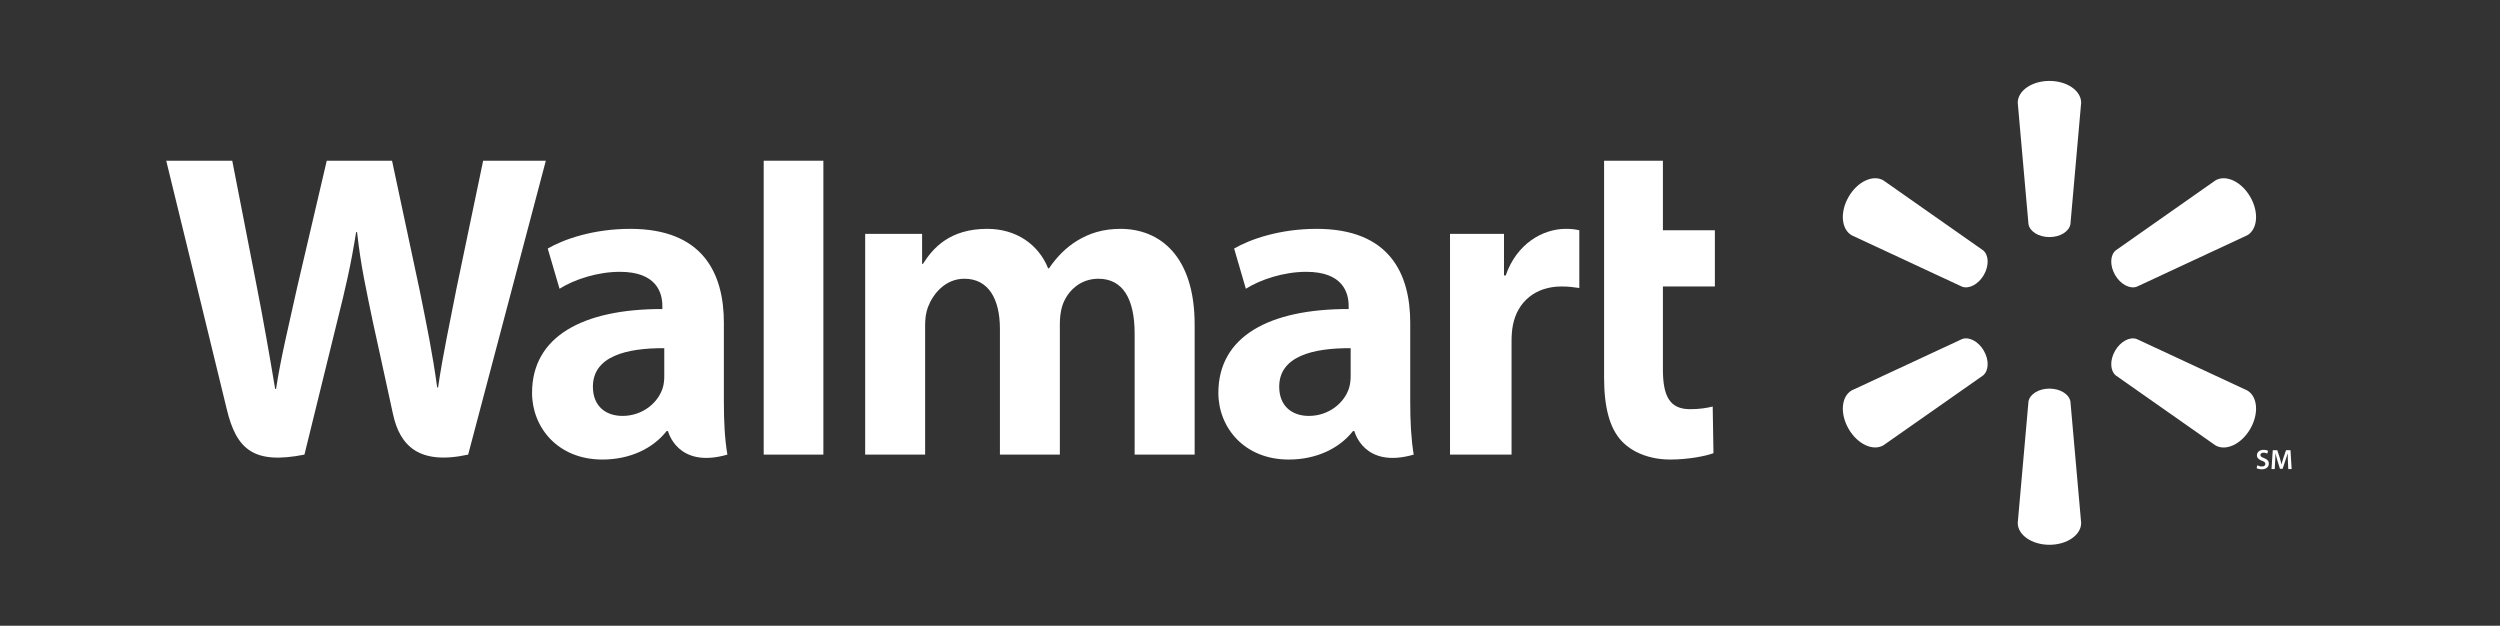 <?xml version="1.0" encoding="utf-8"?>
<!-- Generator: Adobe Illustrator 16.0.0, SVG Export Plug-In . SVG Version: 6.00 Build 0)  -->
<!DOCTYPE svg PUBLIC "-//W3C//DTD SVG 1.1//EN" "http://www.w3.org/Graphics/SVG/1.1/DTD/svg11.dtd">
<svg version="1.1" id="Layer_4" xmlns="http://www.w3.org/2000/svg" xmlns:xlink="http://www.w3.org/1999/xlink" x="0px" y="0px"
	 width="241.553px" height="60.457px" viewBox="0 0 241.553 60.457" enable-background="new 0 0 241.553 60.457"
	 xml:space="preserve">
<rect x="0" y="0" width="241.553" height="60.457" fill="#333333" stroke="none"/>
<g>
	<path fill-rule="evenodd" clip-rule="evenodd" fill="#FFFFFF" d="M130.503,36.304c0,0.394-0.04,0.8-0.146,1.153
		c-0.445,1.477-1.976,2.729-3.892,2.729c-1.592,0-2.866-0.911-2.866-2.824c0-2.932,3.229-3.739,6.904-3.721V36.304L130.503,36.304z
		 M136.259,31.198c0-4.834-2.064-9.086-9.04-9.086c-3.581,0-6.426,1.004-7.976,1.901l1.133,3.887
		c1.421-0.899,3.68-1.636,5.819-1.636c3.538-0.01,4.114,2.001,4.114,3.294v0.301c-7.713-0.01-12.589,2.662-12.589,8.103
		c0,3.325,2.485,6.439,6.799,6.439c2.656,0,4.879-1.057,6.209-2.754h0.133c0,0,0.881,3.681,5.732,2.278
		c-0.25-1.539-0.335-3.178-0.335-5.144V31.198L136.259,31.198z"/>
	<path fill-rule="evenodd" clip-rule="evenodd" fill="#FFFFFF" d="M16.062,15.532c0,0,5.042,20.655,5.848,24.004
		c0.937,3.919,2.63,5.356,7.506,4.389l3.148-12.811c0.797-3.182,1.332-5.448,1.845-8.686h0.091c0.361,3.27,0.875,5.516,1.531,8.7
		c0,0,1.28,5.812,1.937,8.865c0.657,3.051,2.487,4.976,7.267,3.931l7.504-28.393h-6.056l-2.562,12.273
		c-0.689,3.571-1.316,6.364-1.793,9.633H42.24c-0.438-3.236-0.992-5.917-1.694-9.397l-2.667-12.51h-6.308L28.72,27.725
		c-0.809,3.705-1.565,6.699-2.047,9.854h-0.087c-0.494-2.973-1.15-6.733-1.857-10.319c0,0-1.694-8.724-2.288-11.729H16.062
		L16.062,15.532z"/>
	<path fill-rule="evenodd" clip-rule="evenodd" fill="#FFFFFF" d="M64.184,36.304c0,0.394-0.034,0.8-0.143,1.153
		c-0.446,1.477-1.975,2.729-3.891,2.729c-1.595,0-2.863-0.911-2.863-2.824c0-2.932,3.224-3.739,6.896-3.721V36.304L64.184,36.304z
		 M69.942,31.198c0-4.834-2.062-9.086-9.04-9.086c-3.584,0-6.425,1.004-7.979,1.901l1.14,3.887c1.417-0.899,3.676-1.636,5.817-1.636
		c3.537-0.01,4.118,2.001,4.118,3.294v0.301c-7.718-0.01-12.59,2.662-12.59,8.103c0,3.325,2.481,6.439,6.795,6.439
		c2.654,0,4.878-1.057,6.208-2.754h0.132c0,0,0.882,3.681,5.738,2.278c-0.258-1.539-0.34-3.178-0.34-5.144V31.198L69.942,31.198z"/>
	<polygon fill-rule="evenodd" clip-rule="evenodd" fill="#FFFFFF" points="79.555,37.893 79.555,15.529 73.79,15.529 73.79,43.925 
		79.555,43.925 79.555,37.893 	"/>
	<path fill-rule="evenodd" clip-rule="evenodd" fill="#FFFFFF" d="M154.989,15.532v20.947c0,2.881,0.538,4.908,1.706,6.145
		c1.013,1.079,2.683,1.777,4.687,1.777c1.708,0,3.386-0.321,4.175-0.616l-0.074-4.506c-0.588,0.144-1.267,0.257-2.188,0.257
		c-1.964,0-2.623-1.251-2.623-3.85v-8.007h5.021v-5.433h-5.021v-6.714H154.989L154.989,15.532z"/>
	<path fill-rule="evenodd" clip-rule="evenodd" fill="#FFFFFF" d="M140.102,22.596v21.329h5.946V32.998
		c0-0.586,0.038-1.101,0.129-1.573c0.442-2.286,2.189-3.746,4.705-3.746c0.688,0,1.182,0.072,1.712,0.148v-5.581
		c-0.444-0.093-0.747-0.134-1.308-0.134c-2.22,0-4.743,1.432-5.803,4.504h-0.165v-4.021H140.102L140.102,22.596z"/>
	<path fill-rule="evenodd" clip-rule="evenodd" fill="#FFFFFF" d="M83.594,22.596v21.329h5.793v-12.51
		c0-0.588,0.068-1.21,0.275-1.746c0.479-1.259,1.65-2.737,3.521-2.737c2.338,0,3.43,1.979,3.43,4.834v12.158h5.791V31.264
		c0-0.561,0.077-1.234,0.241-1.73c0.478-1.432,1.739-2.602,3.479-2.602c2.37,0,3.506,1.945,3.506,5.304v11.688h5.798V31.359
		c0-6.626-3.367-9.247-7.164-9.247c-1.685,0-3.009,0.423-4.208,1.157c-1.011,0.621-1.913,1.5-2.7,2.657h-0.086
		c-0.919-2.299-3.069-3.814-5.88-3.814c-3.602,0-5.226,1.825-6.211,3.381h-0.085v-2.897H83.594L83.594,22.596z"/>
	<path fill-rule="evenodd" clip-rule="evenodd" fill="#FFFFFF" d="M198.017,22.907c1.046,0,1.911-0.546,2.03-1.254l1.037-11.727
		c0-1.157-1.36-2.107-3.065-2.107c-1.704,0-3.063,0.95-3.063,2.107l1.037,11.727c0.114,0.708,0.983,1.254,2.029,1.254H198.017
		L198.017,22.907z"/>
	<path fill-rule="evenodd" clip-rule="evenodd" fill="#FFFFFF" d="M191.68,26.568c0.525-0.907,0.483-1.93-0.07-2.38l-9.64-6.763
		c-1-0.579-2.508,0.117-3.356,1.598c-0.855,1.477-0.705,3.128,0.295,3.709l10.671,4.969c0.668,0.248,1.578-0.231,2.104-1.138
		L191.68,26.568L191.68,26.568z"/>
	<path fill-rule="evenodd" clip-rule="evenodd" fill="#FFFFFF" d="M204.358,26.563c0.527,0.907,1.432,1.386,2.101,1.138
		l10.674-4.969c1.002-0.581,1.146-2.232,0.291-3.709c-0.851-1.478-2.353-2.176-3.358-1.598l-9.636,6.763
		c-0.552,0.45-0.591,1.473-0.068,2.38L204.358,26.563L204.358,26.563z"/>
	<path fill-rule="evenodd" clip-rule="evenodd" fill="#FFFFFF" d="M198.017,37.548c1.046,0,1.911,0.546,2.03,1.252l1.037,11.729
		c0,1.156-1.36,2.109-3.065,2.109c-1.704,0-3.063-0.953-3.063-2.109l1.037-11.729c0.114-0.706,0.983-1.252,2.029-1.252H198.017
		L198.017,37.548z"/>
	<path fill-rule="evenodd" clip-rule="evenodd" fill="#FFFFFF" d="M204.358,33.895c0.527-0.909,1.432-1.386,2.101-1.135
		l10.674,4.966c1.002,0.581,1.146,2.229,0.291,3.709c-0.851,1.476-2.353,2.178-3.358,1.602l-9.636-6.762
		c-0.552-0.457-0.591-1.478-0.068-2.385L204.358,33.895L204.358,33.895z"/>
	<path fill-rule="evenodd" clip-rule="evenodd" fill="#FFFFFF" d="M191.68,33.89c0.525,0.907,0.483,1.928-0.07,2.385l-9.64,6.755
		c-1,0.579-2.508-0.119-3.356-1.595c-0.855-1.48-0.705-3.128,0.295-3.712l10.671-4.964c0.668-0.252,1.578,0.224,2.104,1.133
		L191.68,33.89L191.68,33.89z"/>
	<path fill-rule="evenodd" clip-rule="evenodd" fill="#FFFFFF" d="M218.11,44.953c0.106,0.063,0.27,0.119,0.438,0.119
		c0.216,0,0.333-0.097,0.333-0.248c0-0.141-0.094-0.221-0.326-0.301c-0.297-0.112-0.488-0.268-0.488-0.53
		c0-0.299,0.246-0.528,0.644-0.528c0.195,0,0.344,0.044,0.438,0.094l-0.085,0.271c-0.065-0.037-0.189-0.09-0.36-0.09
		c-0.213,0-0.3,0.114-0.3,0.219c0,0.144,0.104,0.207,0.347,0.299c0.313,0.116,0.467,0.279,0.467,0.54
		c0,0.293-0.219,0.547-0.688,0.547c-0.194,0-0.394-0.053-0.493-0.112L218.11,44.953L218.11,44.953z"/>
	<path fill-rule="evenodd" clip-rule="evenodd" fill="#FFFFFF" d="M221.061,44.574c-0.015-0.234-0.026-0.516-0.026-0.763h-0.007
		c-0.056,0.221-0.134,0.469-0.216,0.697l-0.264,0.79h-0.255l-0.243-0.779c-0.068-0.234-0.134-0.48-0.18-0.708h-0.01
		c-0.007,0.235-0.022,0.526-0.032,0.778l-0.041,0.73h-0.311l0.121-1.82h0.436l0.24,0.731c0.065,0.212,0.119,0.428,0.168,0.63h0.008
		c0.046-0.195,0.11-0.423,0.18-0.632l0.25-0.729h0.433l0.108,1.82h-0.325L221.061,44.574L221.061,44.574z"/>
</g>
</svg>
